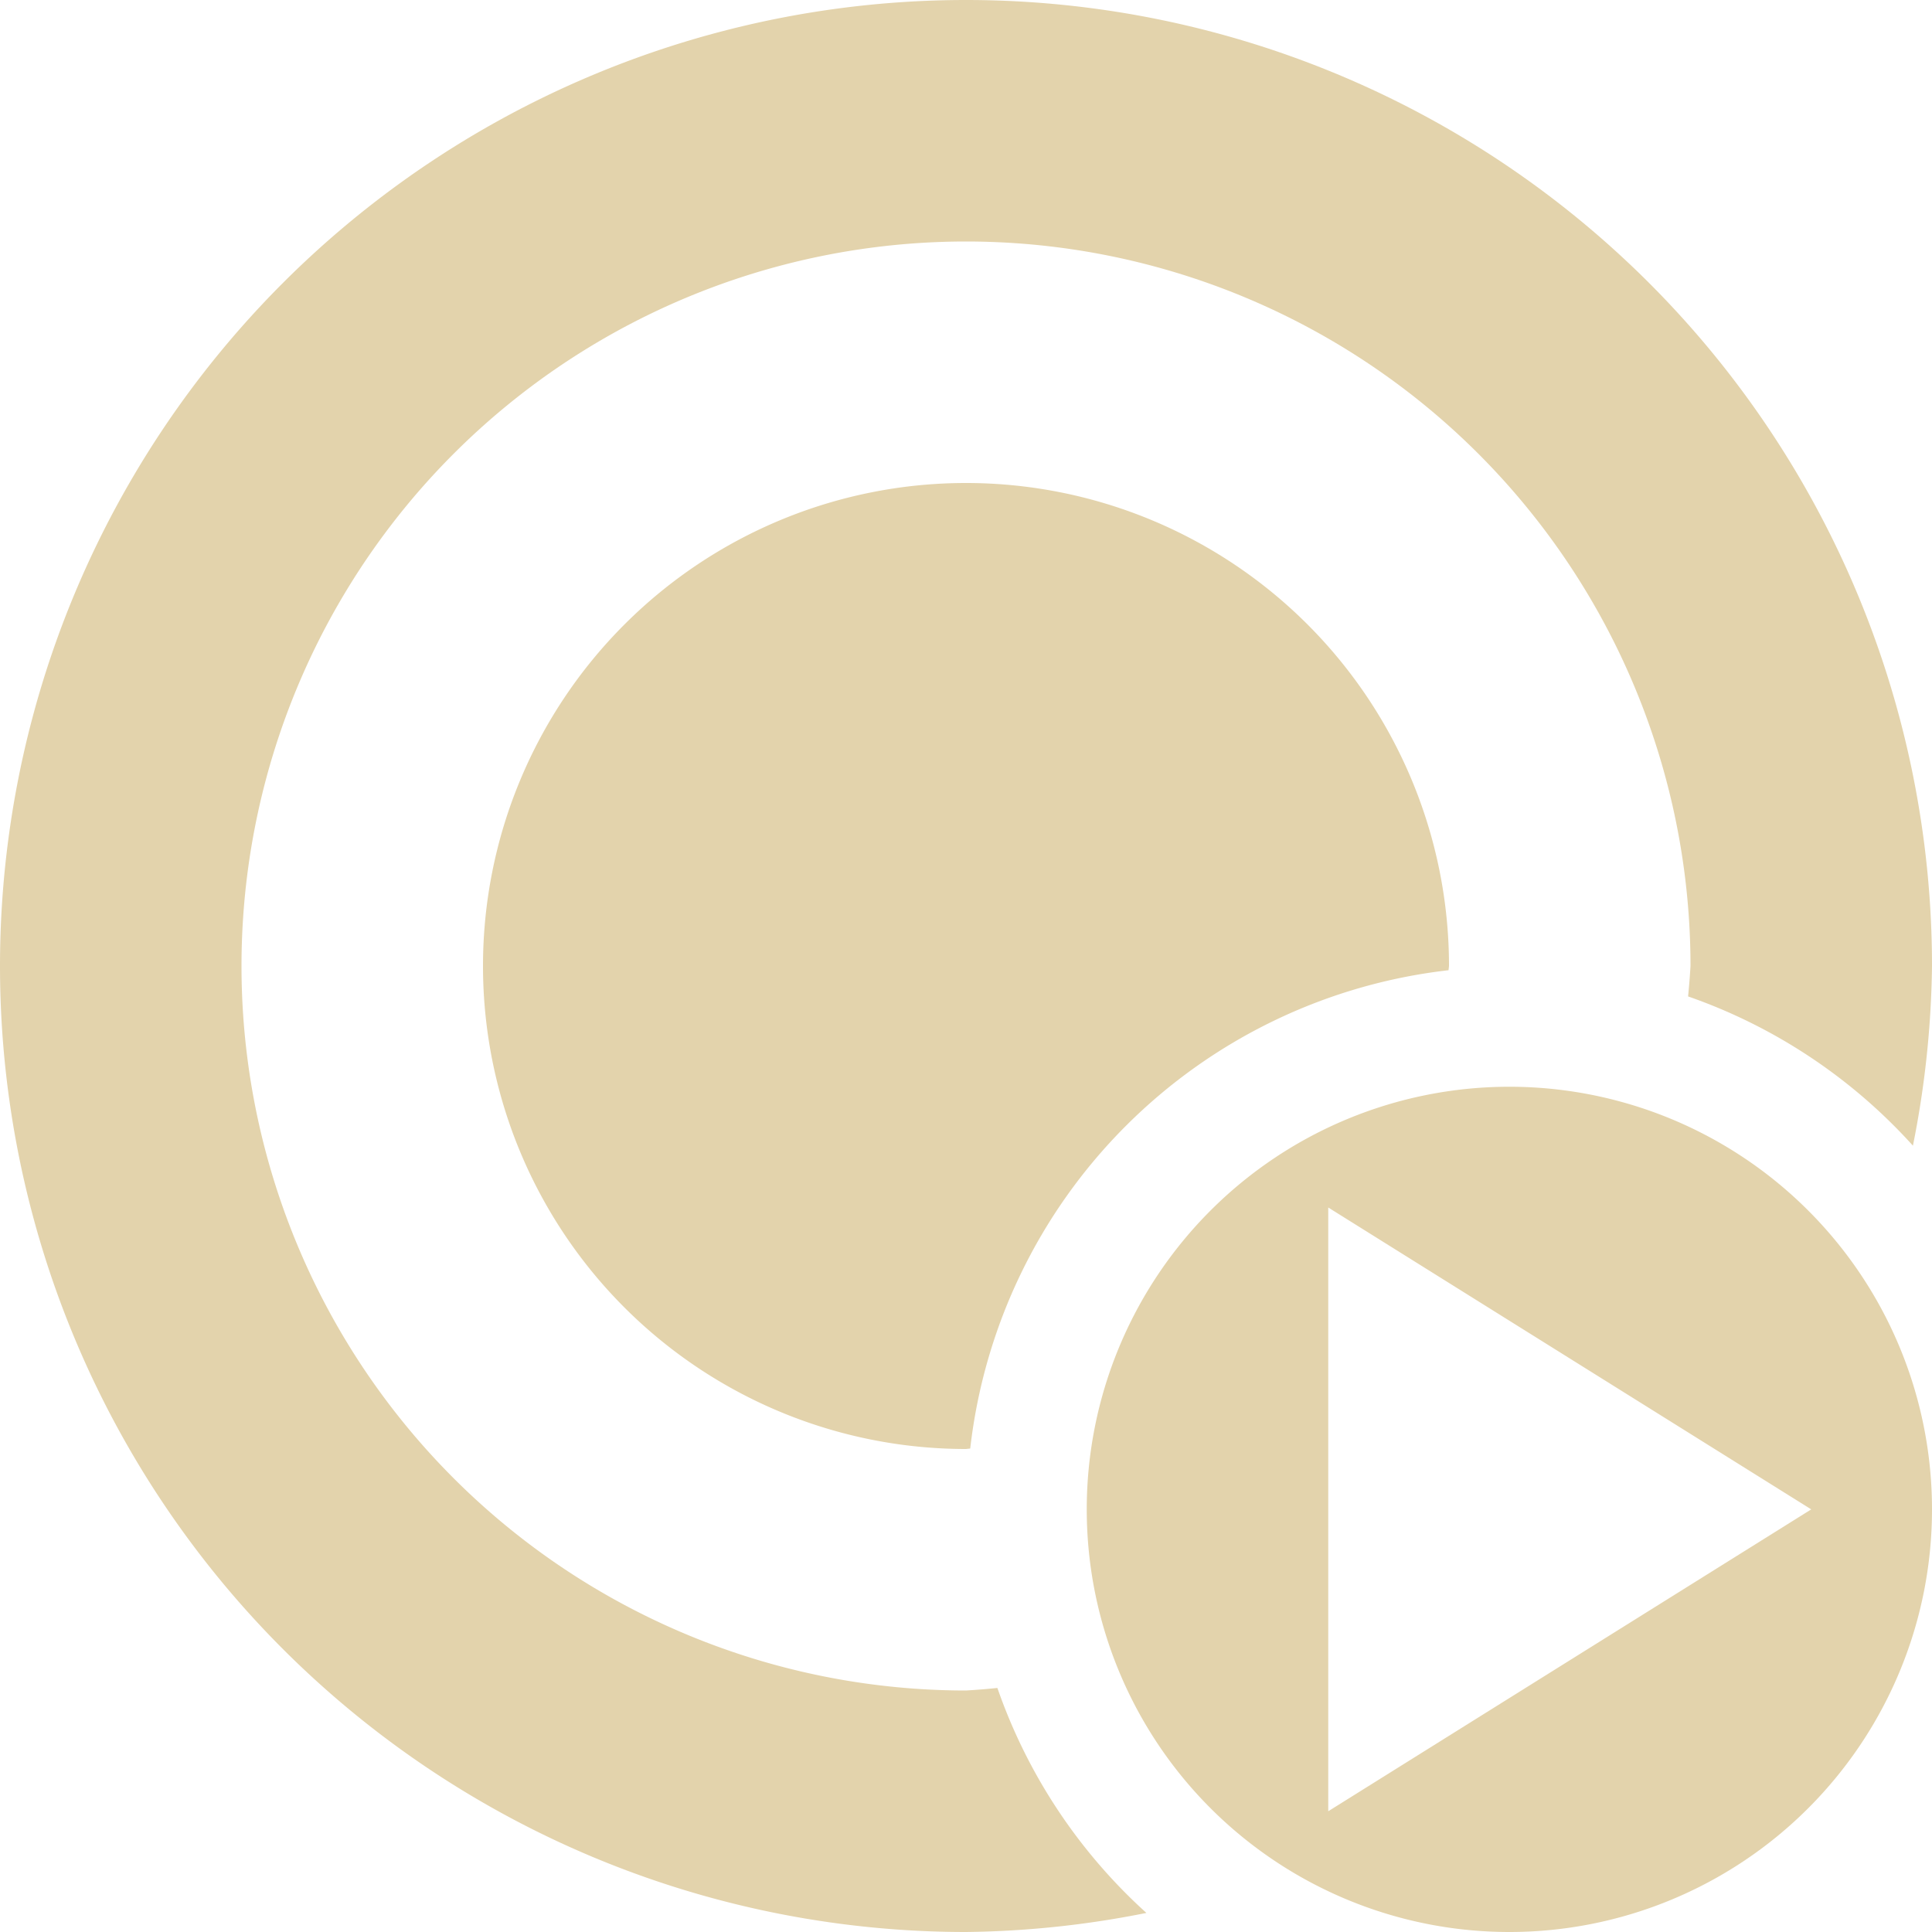 <svg xmlns="http://www.w3.org/2000/svg" width="16" height="16" version="1.1">
 <defs>
  <style id="current-color-scheme" type="text/css">
   .ColorScheme-Text { color:#e3d3ac; } .ColorScheme-Highlight { color:#4285f4; } .ColorScheme-NeutralText { color:#ff9800; } .ColorScheme-PositiveText { color:#4caf50; } .ColorScheme-NegativeText { color:#f44336; }
  </style>
 </defs>
 <path style="fill:currentColor" class="ColorScheme-Text" d="M 8 0 A 8 8 0 0 0 0 8 A 8 8 0 0 0 8 16 A 8 8 0 0 0 9.494 15.842 A 4.5 4.5 0 0 1 8.26 13.979 A 6 6 0 0 1 8 14 A 6 6 0 0 1 2 8 A 6 6 0 0 1 8 2 A 6 6 0 0 1 14 8 A 6 6 0 0 1 13.98 8.252 A 4.5 4.5 0 0 1 15.842 9.488 A 8 8 0 0 0 16 8 A 8 8 0 0 0 8 0 z M 8 4 A 4 4 0 0 0 4 8 A 4 4 0 0 0 8 12 A 4 4 0 0 0 8.035 11.996 A 4.5 4.5 0 0 1 11.996 8.035 A 4 4 0 0 0 12 8 A 4 4 0 0 0 8 4 z M 12.5 9 A 3.5 3.5 0 0 0 9 12.5 A 3.5 3.5 0 0 0 12.5 16 A 3.5 3.5 0 0 0 16 12.5 A 3.5 3.5 0 0 0 12.5 9 z M 11 10 L 13 11.25 L 15 12.5 L 13 13.75 L 11 15 L 11 12.5 L 11 10 z"/>
</svg>
